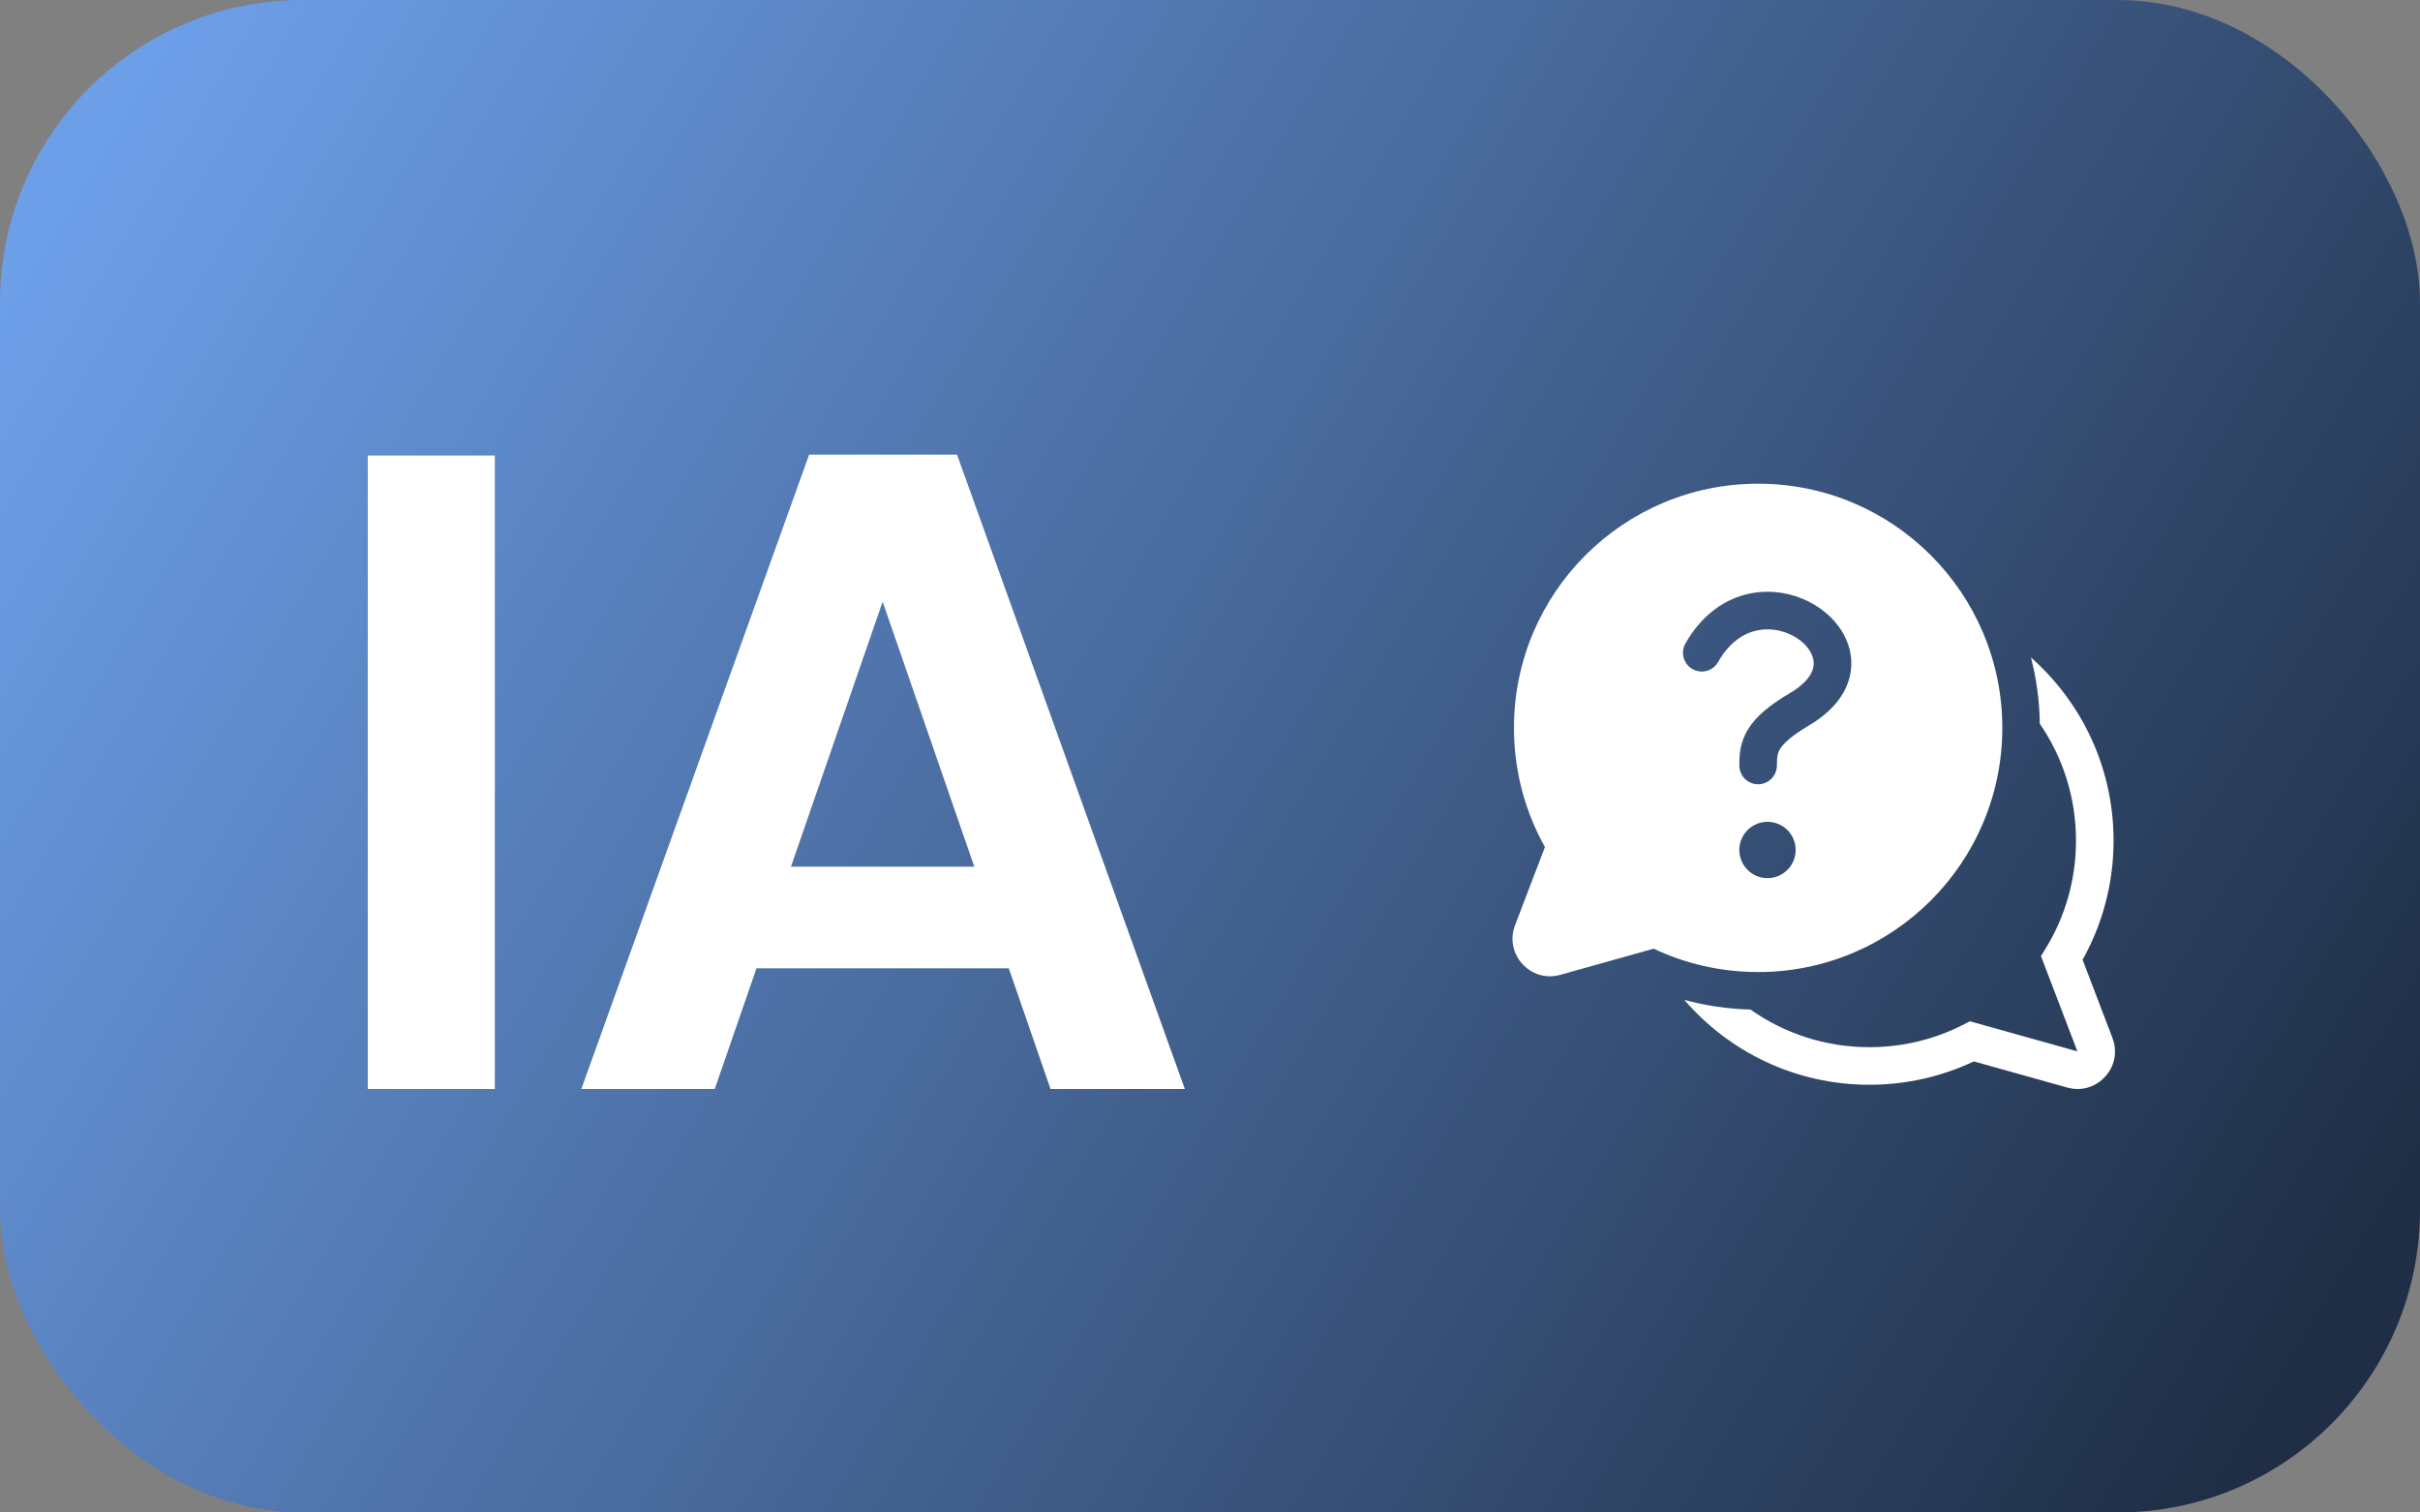 <svg width="40" height="25" viewBox="0 0 40 25" fill="none" xmlns="http://www.w3.org/2000/svg">
<rect x="0" y="0" width="40" height="25" fill="#808080" stroke="none"/>
<rect width="40" height="25" rx="5" fill="url(#paint0_linear_579_7)"/>
<path d="M8.179 7.53V18H6.079V7.53H8.179ZM16.674 16.005H12.504L11.814 18H9.609L13.374 7.515H15.819L19.584 18H17.364L16.674 16.005ZM16.104 14.325L14.589 9.945L13.074 14.325H16.104Z" fill="url(#paint1_linear_579_7)"/>
<path d="M29.06 7.995C26.831 7.995 25.024 9.802 25.024 12.031C25.024 12.746 25.21 13.418 25.536 14.001L25.042 15.294C24.86 15.77 25.298 16.251 25.79 16.113L27.334 15.681C27.858 15.929 28.443 16.067 29.06 16.067C31.289 16.067 33.096 14.26 33.096 12.031C33.096 9.802 31.289 7.995 29.06 7.995ZM29.055 10.418C28.833 10.461 28.59 10.605 28.398 10.943C28.313 11.092 28.124 11.144 27.975 11.059C27.826 10.975 27.774 10.785 27.858 10.636C28.132 10.155 28.521 9.889 28.936 9.808C29.341 9.729 29.744 9.831 30.049 10.033C30.349 10.232 30.592 10.556 30.6 10.946C30.608 11.352 30.36 11.719 29.905 11.988C29.595 12.171 29.475 12.295 29.424 12.378C29.381 12.447 29.37 12.511 29.37 12.652C29.37 12.824 29.231 12.963 29.06 12.963C28.888 12.963 28.749 12.824 28.749 12.652C28.749 12.483 28.758 12.273 28.896 12.05C29.026 11.841 29.249 11.654 29.589 11.454C29.921 11.257 29.981 11.07 29.979 10.958C29.976 10.83 29.891 10.673 29.706 10.55C29.525 10.431 29.287 10.372 29.055 10.418ZM29.215 14.515C28.958 14.515 28.749 14.306 28.749 14.049C28.749 13.792 28.958 13.584 29.215 13.584C29.472 13.584 29.68 13.792 29.68 14.049C29.68 14.306 29.472 14.515 29.215 14.515Z" fill="white"/>
<path d="M27.84 16.527C28.58 17.386 29.676 17.93 30.899 17.93C31.516 17.93 32.102 17.791 32.625 17.544L34.169 17.976C34.661 18.114 35.099 17.633 34.917 17.157L34.423 15.864C34.749 15.281 34.935 14.609 34.935 13.894C34.935 12.689 34.407 11.608 33.57 10.868C33.66 11.219 33.711 11.585 33.716 11.963C34.093 12.512 34.314 13.177 34.314 13.894C34.314 14.547 34.132 15.155 33.815 15.673L33.735 15.804L34.337 17.378L32.561 16.881L32.453 16.936C31.987 17.175 31.459 17.309 30.899 17.309C30.167 17.309 29.489 17.079 28.933 16.687C28.556 16.677 28.19 16.622 27.84 16.527Z" fill="white"/>
<defs>
<linearGradient id="paint0_linear_579_7" x1="38" y1="23" x2="2" y2="1.5" gradientUnits="userSpaceOnUse">
<stop offset="0.005" stop-color="#1F2E45"/>
<stop offset="1" stop-color="#6D9FE9"/>
</linearGradient>
<linearGradient id="paint1_linear_579_7" x1="12.5" y1="0" x2="12.5" y2="25" gradientUnits="userSpaceOnUse">
<stop stop-color="white"/>
<stop offset="1" stop-color="white"/>
</linearGradient>
</defs>
</svg>
